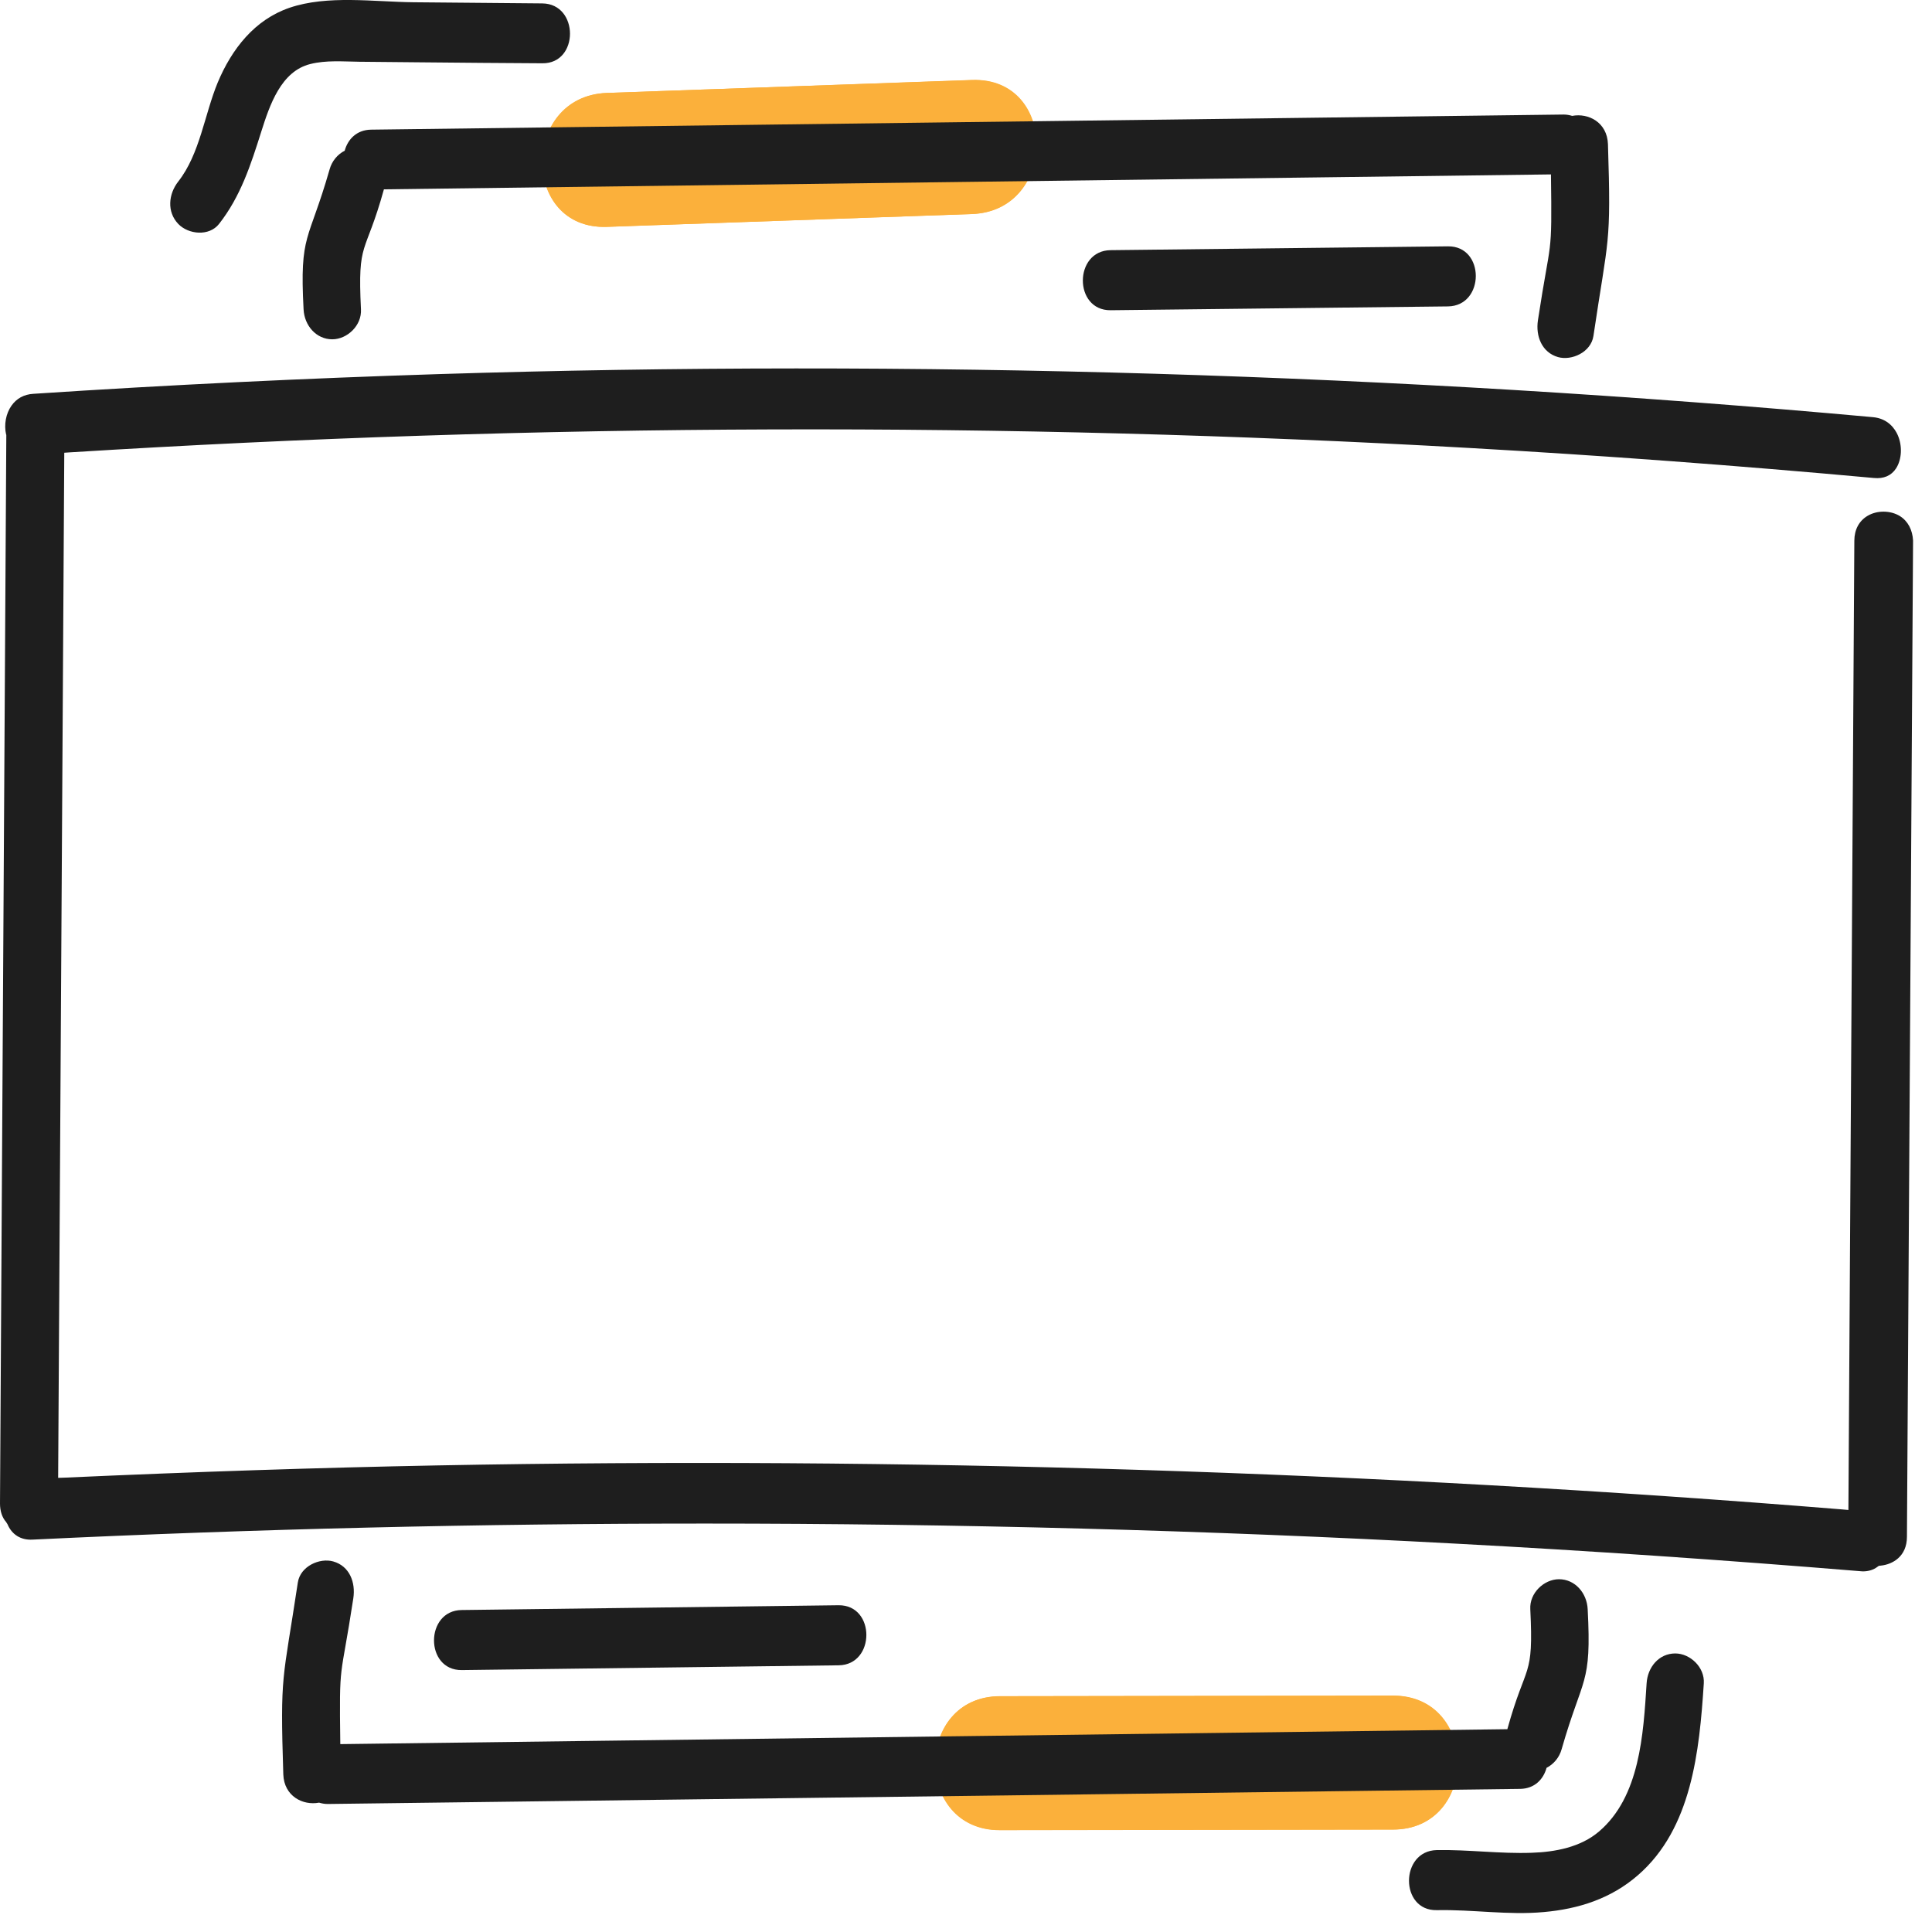 <svg width="101" height="101" viewBox="0 0 101 101" fill="none" xmlns="http://www.w3.org/2000/svg">
<path d="M72.83 88.64C65.98 88.65 59.13 88.66 52.29 88.67C47.79 88.68 47.78 95.68 52.29 95.67C59.14 95.66 65.99 95.65 72.83 95.64C77.33 95.64 77.34 88.64 72.83 88.64Z" fill="#FBB03B"/>
<path d="M50.82 4.18C44.46 4.41 38.1 4.63 31.74 4.86C27.25 5.02 27.23 12.02 31.74 11.86C38.1 11.64 44.46 11.41 50.81 11.19C55.31 11.03 55.33 4.02 50.82 4.18Z" fill="#FBB03B"/>
<path d="M72.81 88.648C65.96 88.658 59.11 88.668 52.27 88.678C47.77 88.688 47.76 95.688 52.27 95.678C59.12 95.668 65.97 95.658 72.81 95.648C77.31 95.648 77.32 88.648 72.81 88.648Z" fill="#FBB03B"/>
<path d="M50.79 4.188C44.43 4.408 38.07 4.638 31.72 4.858C27.23 5.018 27.21 12.018 31.72 11.858C38.08 11.638 44.44 11.408 50.79 11.188C55.29 11.038 55.31 4.028 50.79 4.188Z" fill="#FBB03B"/>
<path d="M99.32 26.978C98.83 26.678 98.13 26.668 97.63 26.968C97.19 27.228 96.94 27.688 96.94 28.268L96.63 78.938L96.3 78.908C71.81 76.918 47.1 76.148 22.86 76.608C16.63 76.728 10.26 76.938 3.36 77.248L3.04 77.258L3.36 23.668L3.65 23.648C28.07 22.128 52.68 22.048 76.8 23.418C83.72 23.808 90.84 24.338 97.96 24.988C98.48 25.038 98.87 24.868 99.12 24.488C99.42 24.028 99.46 23.318 99.21 22.748C99.07 22.428 98.71 21.878 97.91 21.808C72.98 19.538 47.75 18.778 22.91 19.558C15.98 19.778 8.85 20.118 1.74 20.588C1.25 20.618 0.87 20.828 0.6 21.208C0.31 21.618 0.2 22.198 0.32 22.718L0.33 22.728L0 78.598C0 78.998 0.11 79.328 0.32 79.568L0.39 79.678C0.62 80.228 1.09 80.518 1.69 80.488C13.33 79.928 25.16 79.648 36.86 79.648C49.96 79.648 63.17 79.998 76.11 80.698C83.07 81.068 90.18 81.558 97.25 82.138C97.29 82.138 97.34 82.148 97.38 82.148C97.68 82.148 97.94 82.068 98.15 81.908L98.22 81.858L98.31 81.848C98.94 81.788 99.69 81.368 99.69 80.338L100.01 28.258C99.98 27.708 99.75 27.248 99.32 26.978Z" fill="#1E1E1E"/>
<path d="M14.81 92.758C14.85 93.908 15.84 94.398 16.68 94.238C16.82 94.278 16.96 94.308 17.13 94.308L79.47 93.518C80.23 93.508 80.69 93.008 80.85 92.418C81.22 92.228 81.52 91.878 81.64 91.438C82.74 87.598 83.21 88.128 83 84.128C82.96 83.278 82.34 82.558 81.5 82.558C80.72 82.558 79.95 83.278 80 84.128C80.18 87.808 79.78 86.858 78.8 90.398L17.79 91.178C17.73 86.648 17.79 88.028 18.47 83.558C18.6 82.718 18.27 81.868 17.42 81.628C16.71 81.428 15.7 81.878 15.57 82.728C14.78 87.978 14.64 87.408 14.81 92.758Z" fill="#1E1E1E"/>
<path d="M84.06 7.538C84.02 6.388 83.03 5.898 82.19 6.058C82.05 6.018 81.91 5.988 81.74 5.988L19.4 6.778C18.64 6.788 18.18 7.288 18.02 7.878C17.65 8.068 17.35 8.418 17.23 8.858C16.13 12.698 15.66 12.168 15.87 16.168C15.91 17.018 16.53 17.738 17.37 17.738C18.15 17.738 18.92 17.018 18.87 16.168C18.69 12.488 19.09 13.438 20.07 9.898L81.08 9.118C81.14 13.648 81.08 12.268 80.4 16.738C80.27 17.578 80.61 18.428 81.45 18.668C82.16 18.868 83.17 18.418 83.3 17.568C84.08 12.308 84.23 12.888 84.06 7.538Z" fill="#1E1E1E"/>
<path d="M43.84 83.918L24.14 84.168C22.21 84.188 22.2 87.328 24.14 87.308L43.84 87.058C45.77 87.038 45.78 83.898 43.84 83.918Z" fill="#1E1E1E"/>
<path d="M75.7 12.878C69.82 12.948 63.94 13.008 58.06 13.078C56.13 13.098 56.12 16.238 58.06 16.218C63.94 16.148 69.82 16.088 75.7 16.018C77.63 15.988 77.64 12.858 75.7 12.878Z" fill="#1E1E1E"/>
<path d="M87.58 86.438C86.72 86.438 86.13 87.158 86.08 88.008C85.91 90.668 85.73 93.928 83.59 95.748C82.63 96.568 81.3 96.818 80.08 96.858C78.42 96.918 76.77 96.688 75.11 96.718C73.18 96.758 73.17 99.898 75.11 99.858C76.97 99.818 78.84 100.128 80.7 99.958C82.52 99.798 84.22 99.258 85.63 98.028C88.44 95.588 88.84 91.548 89.07 88.008C89.13 87.158 88.35 86.438 87.58 86.438Z" fill="#1E1E1E"/>
<path d="M28.35 0.178C26.11 0.158 23.87 0.138 21.62 0.118C19.55 0.098 17.12 -0.272 15.13 0.408C13.32 1.028 12.12 2.548 11.38 4.318C10.69 5.988 10.45 8.048 9.32 9.488C8.81 10.138 8.71 11.068 9.32 11.708C9.85 12.258 10.93 12.368 11.45 11.708C12.58 10.268 13.11 8.618 13.66 6.878C14.1 5.488 14.69 3.728 16.22 3.348C17.05 3.138 17.94 3.218 18.79 3.228C19.85 3.238 20.91 3.248 21.98 3.258C24.1 3.278 26.23 3.298 28.35 3.308C30.28 3.338 30.28 0.198 28.35 0.178Z" fill="#1E1E1E"/>
</svg>

